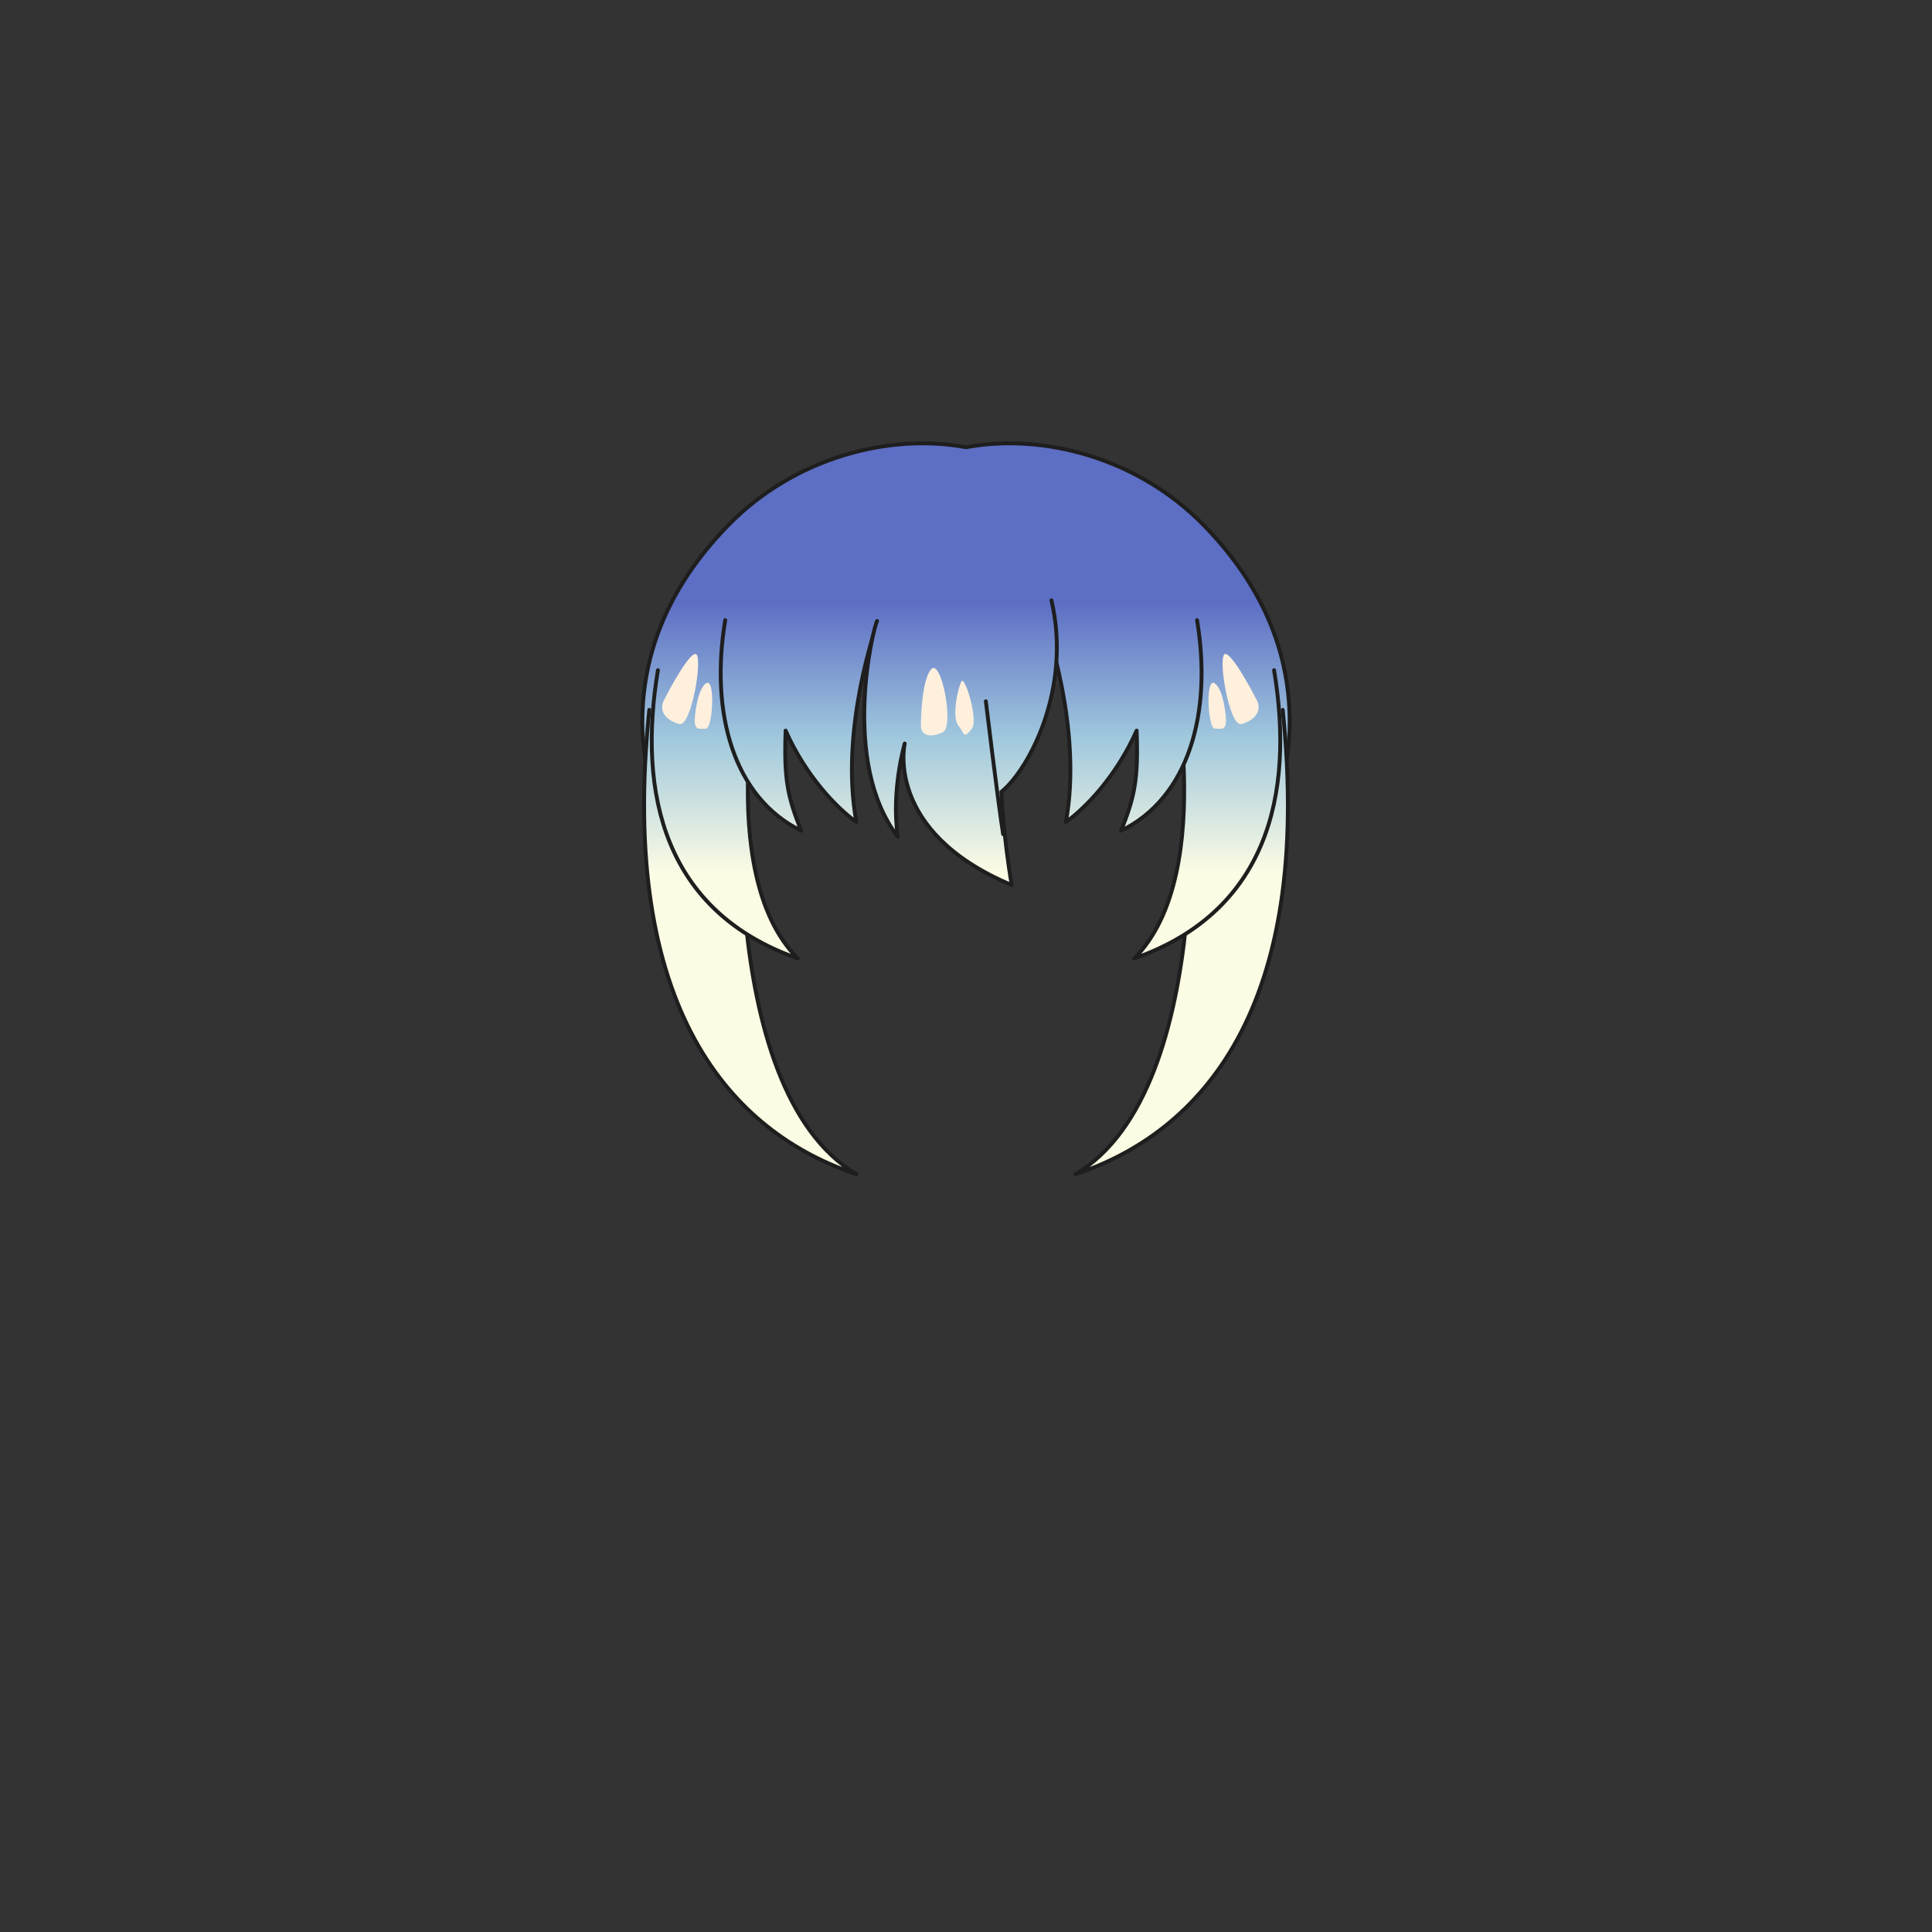 <svg xmlns="http://www.w3.org/2000/svg" width="500" height="500" version="1.1"><rect width="100%" height="100%" fill="#333333" stroke="none"/><g id="x054"><g><linearGradient id="hair1XMLID_2820_" gradientUnits="userSpaceOnUse" x1="250" y1="226" x2="250" y2="156"><stop offset="0" style="stop-color:#FCFCE4"></stop><stop offset="0.5" style="stop-color:#A0C8DD"></stop><stop offset="1" style="stop-color:#5D6EC5"></stop></linearGradient><path style="fill:url(#hair1XMLID_2820_);stroke:#1E1E1E;stroke-linecap:round;stroke-linejoin:round;" d="M311.484,135.882c-17.021-17.418-41.603-23.852-61.484-20.131c-19.882-3.721-44.464,2.713-61.484,20.131c-13.061,13.365-22.283,30.165-22.283,51.08c0,24.372,15.268,44.372,25.934,48.538c-7.33-33.49-0.484-59.331,5.084-68.5c1.798-2.157,29.369-5.491,52.75-5.619c23.381,0.128,50.952,3.462,52.75,5.619c5.568,9.169,12.414,35.01,5.084,68.5c10.666-4.167,25.934-24.167,25.934-48.538C333.768,166.047,324.545,149.248,311.484,135.882z"></path><g><linearGradient id="hair1XMLID_2821_" gradientUnits="userSpaceOnUse" x1="194.167" y1="226" x2="194.167" y2="156"><stop offset="0" style="stop-color:#FCFCE4"></stop><stop offset="0.5" style="stop-color:#A0C8DD"></stop><stop offset="1" style="stop-color:#5D6EC5"></stop></linearGradient><path style="fill:url(#hair1XMLID_2821_);stroke:#1E1E1E;stroke-linecap:round;stroke-linejoin:round;" d="M192.603,191.309c0,0-8.486,90.227,29.034,112.561c-32.16-10.719-61.641-42.434-53.601-120.153"></path><linearGradient id="hair1XMLID_2822_" gradientUnits="userSpaceOnUse" x1="187.559" y1="226" x2="187.559" y2="156"><stop offset="0" style="stop-color:#FCFCE4"></stop><stop offset="0.5" style="stop-color:#A0C8DD"></stop><stop offset="1" style="stop-color:#5D6EC5"></stop></linearGradient><path style="fill:url(#hair1XMLID_2822_);stroke:#1E1E1E;stroke-linecap:round;stroke-linejoin:round;" d="M197.516,168.529c0,0-13.4,57.174,8.934,79.508c-34.394-12.061-41.54-42.434-36.181-74.594"></path><linearGradient id="hair1XMLID_2823_" gradientUnits="userSpaceOnUse" x1="305.834" y1="226" x2="305.834" y2="156"><stop offset="0" style="stop-color:#FCFCE4"></stop><stop offset="0.5" style="stop-color:#A0C8DD"></stop><stop offset="1" style="stop-color:#5D6EC5"></stop></linearGradient><path style="fill:url(#hair1XMLID_2823_);stroke:#1E1E1E;stroke-linecap:round;stroke-linejoin:round;" d="M307.396,191.309c0,0,8.487,90.227-29.032,112.561c32.159-10.719,61.64-42.434,53.6-120.153"></path><linearGradient id="hair1XMLID_2824_" gradientUnits="userSpaceOnUse" x1="312.44" y1="226" x2="312.44" y2="156"><stop offset="0" style="stop-color:#FCFCE4"></stop><stop offset="0.5" style="stop-color:#A0C8DD"></stop><stop offset="1" style="stop-color:#5D6EC5"></stop></linearGradient><path style="fill:url(#hair1XMLID_2824_);stroke:#1E1E1E;stroke-linecap:round;stroke-linejoin:round;" d="M302.483,168.529c0,0,13.4,57.174-8.933,79.508c34.393-12.061,41.539-42.434,36.18-74.594"></path><linearGradient id="hair1XMLID_2825_" gradientUnits="userSpaceOnUse" x1="206.756" y1="226" x2="206.756" y2="156"><stop offset="0" style="stop-color:#FCFCE4"></stop><stop offset="0.5" style="stop-color:#A0C8DD"></stop><stop offset="1" style="stop-color:#5D6EC5"></stop></linearGradient><path style="fill:url(#hair1XMLID_2825_);stroke:#1E1E1E;stroke-linecap:round;stroke-linejoin:round;" d="M187.688,160.49c-4.02,24.12,2.234,46.006,19.654,54.493c-3.574-8.933-4.467-13.399-4.021-25.906c5.36,12.061,13.474,20.217,18.313,23.674c-4.467-24.12,5.36-51.367,5.36-51.367"></path><linearGradient id="hair1XMLID_2826_" gradientUnits="userSpaceOnUse" x1="290.728" y1="226" x2="290.728" y2="156"><stop offset="0" style="stop-color:#FCFCE4"></stop><stop offset="0.5" style="stop-color:#A0C8DD"></stop><stop offset="1" style="stop-color:#5D6EC5"></stop></linearGradient><path style="fill:url(#hair1XMLID_2826_);stroke:#1E1E1E;stroke-linecap:round;stroke-linejoin:round;" d="M309.795,160.49c4.02,24.12-2.233,46.006-19.653,54.493c3.573-8.933,4.467-13.399,4.021-25.906c-5.36,12.061-13.475,20.217-18.313,23.674c4.467-24.12-5.36-51.367-5.36-51.367"></path><g><linearGradient id="hair1XMLID_2827_" gradientUnits="userSpaceOnUse" x1="248.592" y1="226" x2="248.592" y2="156"><stop offset="0" style="stop-color:#FCFCE4"></stop><stop offset="0.5" style="stop-color:#A0C8DD"></stop><stop offset="1" style="stop-color:#5D6EC5"></stop></linearGradient><path style="fill:url(#hair1XMLID_2827_);stroke:#1E1E1E;stroke-linecap:round;stroke-linejoin:round;" d="M226.996,160.712c-0.894,1.34-9.604,36.404,5.359,55.833c-1.787-12.059,1.787-24.119,1.787-24.119s-5.36,22.78,27.693,36.627c-2.233-12.953-2.681-24.12-2.681-24.12c7.147-5.808,18.313-26.8,12.953-49.58"></path><path style="fill:none;stroke:#1E1E1E;stroke-linecap:round;stroke-linejoin:round;" d="M255.136,181.482c0,0,3.127,25.906,4.467,34.395"></path></g></g></g><path style="fill:#FFF0DE;" d="M325.41,181.536c0,0-5.853-11.712-8.195-12.295c-2.343-0.585,0.816,19.084,4.1,18.149C324.387,186.513,326.581,184.318,325.41,181.536z"></path><path style="fill:#FFF0DE;" d="M317.297,186.217c0,0-0.451-7.659-2.93-9.365c-2.478-1.707-1.756,11.708,0,11.708C316.125,188.56,317.297,189.145,317.297,186.217z"></path><g><g><path style="fill:#FFF0DE;" d="M171.672,181.536c0,0,5.852-11.712,8.195-12.295c2.342-0.585-0.816,19.084-4.1,18.149C172.696,186.513,170.501,184.318,171.672,181.536z"></path><path style="fill:#FFF0DE;" d="M179.786,186.217c0,0,0.45-7.659,2.929-9.365c2.478-1.707,1.757,11.708,0,11.708C180.957,188.56,179.786,189.145,179.786,186.217z"></path></g><path style="fill:#FFF0DE;" d="M238.328,187.72c0,0,0-11.417,2.635-14.489c2.631-3.074,6.058,14.753,3.074,16.245C241.401,190.794,238.328,190.794,238.328,187.72z"></path><path style="fill:#FFF0DE;" d="M247.989,187.72c-1.761-2.196,0-10.1,0.876-11.417c0.879-1.317,4.391,10.098,2.635,12.294C249.236,191.426,249.744,189.915,247.989,187.72z"></path></g></g></svg>